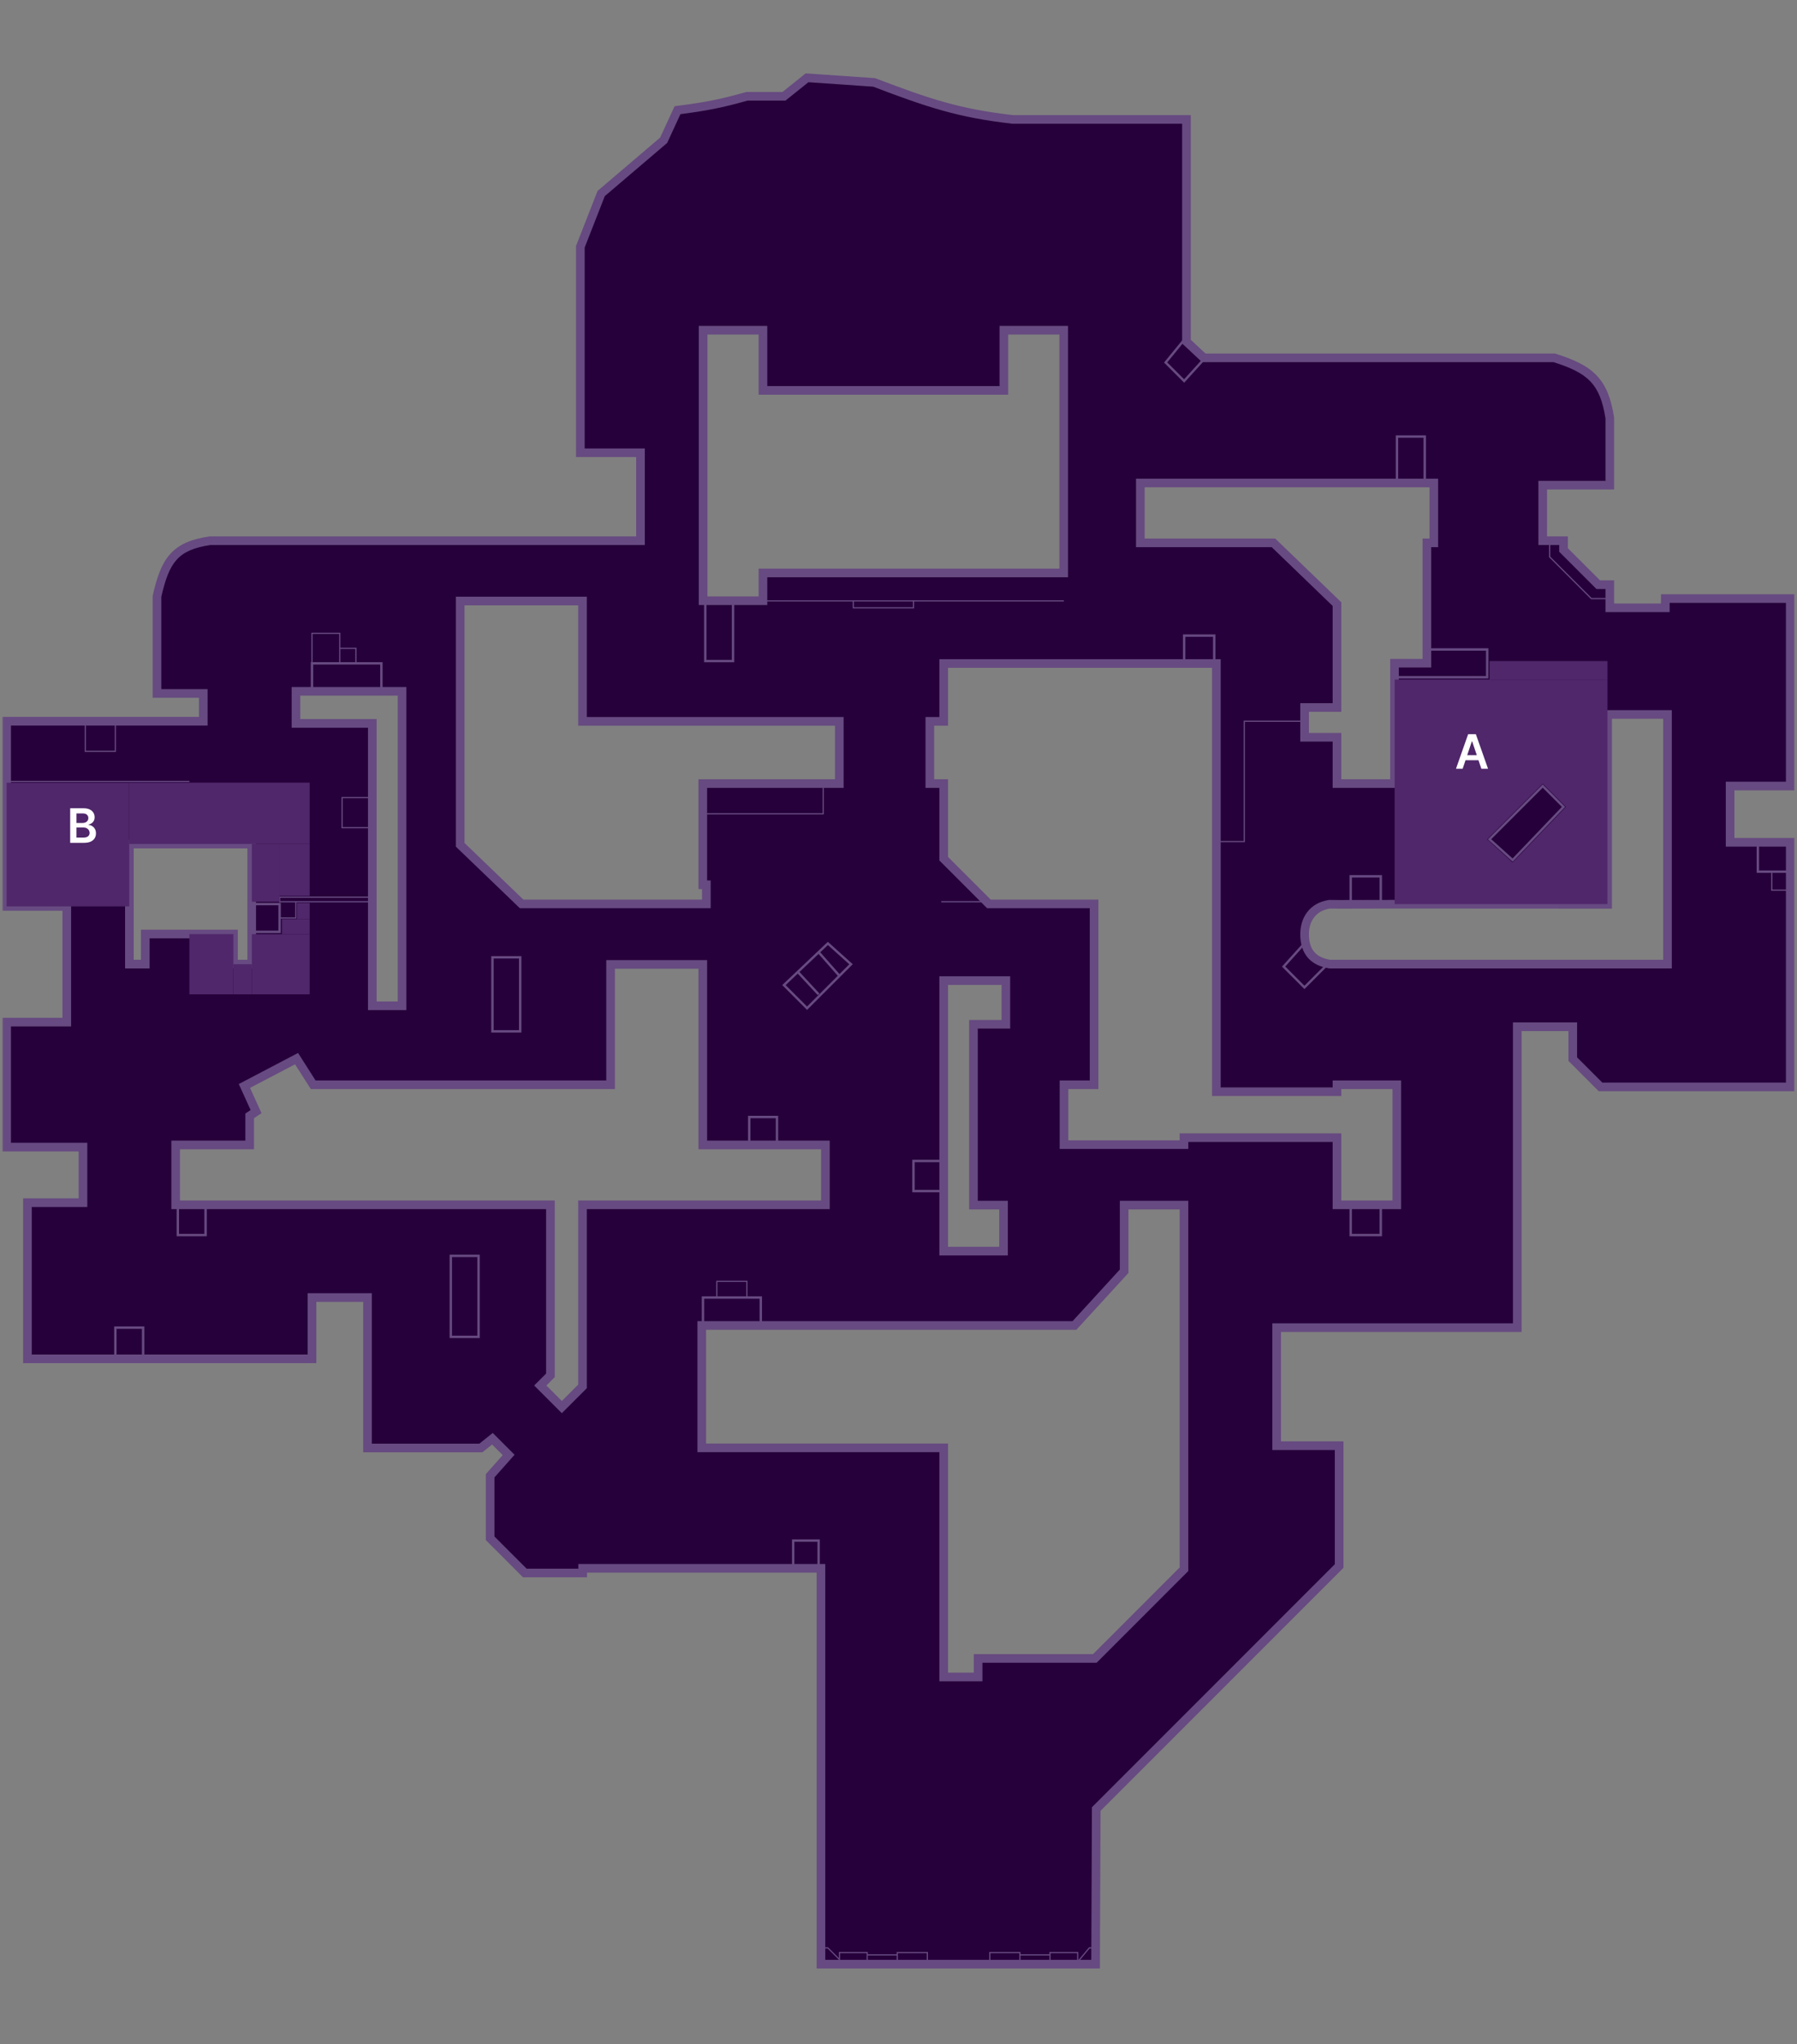 <svg width="750" height="853" viewBox="0 0 750 853" fill="none" xmlns="http://www.w3.org/2000/svg">
<rect x="0" y="0" width="750" height="853" fill="#808080" stroke="none"/>
<path d="M364.835 34.393C387.528 43.033 400.229 47.287 422.767 49.845H495.18V142.561L502.424 149.32H648.698C663.988 154.094 669.485 159.24 671.87 174.432V202.439H643.869V225.616H652.559V229.48L667.042 243.967H671.87V253.626H695.043V249.761H747.18V327.99H722.077V351.469H747.18V453.542H668.007L656.423 441.951V428.431H633.249V553.983H532.835V603.239H558.905V653.459L457.525 754.865L457.251 819.574H342.629V654.426H243.182V656.356H219.043L204.561 641.871V615.794L212.284 607.102L205.525 600.341L200.697 604.204H153.388V541.428H130.216V567.002H11.458V501.831H34.63V478.652H2.768V426.5H27.871V378.211H2.768V300.949H84.836V289.358H65.525V248.797C68.93 233.834 72.916 227.764 87.734 225.616H267.317V188.919H242.216V102.964L250.906 80.751L276.973 58.538L282.768 45.981C294.113 44.517 300.452 43.371 311.733 40.187H327.182L336.836 32.461L364.835 34.393ZM469.175 502.861V530.452L448.439 553.081H292.893V604.14H393.865V699.752H408.22V692.025H456.932L457.197 691.761L493.886 655.063L494.151 654.799V502.861H469.175ZM254.832 402.418V452.64H130.711L124.218 442.435L123.772 441.735L123.038 442.119L102.762 452.743L102.007 453.138L102.361 453.915L106.87 463.839L104.611 465.347L104.21 465.614V477.75H73.314V502.733H229.727V573.891L225.492 578.127L226.13 578.767L234.49 587.129L243.117 578.502V502.733H344.495V477.75H293.322V402.418H254.832ZM393.865 409.18V522.047H418.839V502.861H406.287V427.402H419.807V409.18H393.865ZM393.865 276.866V301.012H388.073V326.961H393.865V358.303L394.128 358.567L412.473 376.918L412.738 377.181H456.624V452.64H444.072V477.622H494.151V474.724H558.004V502.733H582.977V452.64H558.004V455.538H507.669V276.866H393.865ZM123.52 288.457V301.85H155.382V419.676H167.806V288.457H123.52ZM54.004 352.199V402.291H60.634V389.736H97.452V402.291H105.048V352.199H54.004ZM670.967 298.115V377.358L581.111 377.309H581.107L558.901 377.36L555.054 377.309H554.984L554.915 377.318C551.317 377.832 548.681 379.471 546.959 381.765C545.248 384.043 544.485 386.903 544.485 389.799C544.485 393.691 545.495 396.589 547.377 398.643C549.25 400.686 551.883 401.777 554.894 402.279L554.967 402.291H695.944V298.115H670.967ZM192.072 250.791V352.52L192.348 352.785L217.451 376.93L217.714 377.181H294.804V369.189H293.322V326.961H350.29V301.012H243.117V250.791H192.072ZM475.933 201.537V226.518H531.505L558.004 252.075V295.217H544.485V307.645H558.004V326.961H582.013V276.74H595.529V226.518H598.426V201.537H475.933ZM293.452 137.795V250.663H318.427V239.073H443.944V137.795H418.969V162.905H318.427V137.795H293.452Z" fill="#26003A"/>
<mask id="mask0_163_479" style="mask-type:luminance" maskUnits="userSpaceOnUse" x="0" y="28" width="750" height="795">
<path d="M749.162 28.854H0.965V822.342H749.162V28.854Z" fill="white"/>
<path d="M364.835 34.393C387.528 43.033 400.229 47.287 422.767 49.845H495.18V142.561L502.424 149.32H648.698C663.988 154.094 669.485 159.24 671.87 174.432V202.439H643.869V225.616H652.559V229.48L667.042 243.967H671.87V253.626H695.043V249.761H747.18V327.99H722.077V351.469H747.18V453.542H668.007L656.423 441.951V428.431H633.249V553.983H532.835V603.239H558.905V653.459L457.525 754.865L457.251 819.574H342.629V654.426H243.182V656.356H219.043L204.561 641.871V615.794L212.284 607.102L205.525 600.341L200.697 604.204H153.388V541.428H130.216V567.002H11.458V501.831H34.63V478.652H2.768V426.5H27.871V378.211H2.768V300.949H84.836V289.358H65.525V248.797C68.93 233.834 72.916 227.764 87.734 225.616H267.317V188.919H242.216V102.964L250.906 80.751L276.973 58.538L282.768 45.981C294.113 44.517 300.452 43.371 311.733 40.187H327.182L336.836 32.461L364.835 34.393ZM469.175 502.861V530.452L448.439 553.081H292.893V604.14H393.865V699.752H408.22V692.025H456.932L457.197 691.761L493.886 655.063L494.151 654.799V502.861H469.175ZM254.832 402.418V452.64H130.711L124.218 442.435L123.772 441.735L123.038 442.119L102.762 452.743L102.007 453.138L102.361 453.915L106.87 463.839L104.611 465.347L104.21 465.614V477.75H73.314V502.733H229.727V573.891L225.492 578.127L226.13 578.767L234.49 587.129L243.117 578.502V502.733H344.495V477.75H293.322V402.418H254.832ZM393.865 409.18V522.047H418.839V502.861H406.287V427.402H419.807V409.18H393.865ZM393.865 276.866V301.012H388.073V326.961H393.865V358.303L394.128 358.567L412.473 376.918L412.738 377.181H456.624V452.64H444.072V477.622H494.151V474.724H558.004V502.733H582.977V452.64H558.004V455.538H507.669V276.866H393.865ZM123.52 288.457V301.85H155.382V419.676H167.806V288.457H123.52ZM54.004 352.199V402.291H60.634V389.736H97.452V402.291H105.048V352.199H54.004ZM670.967 298.115V377.358L581.111 377.309H581.107L558.901 377.36L555.054 377.309H554.984L554.915 377.318C551.317 377.832 548.681 379.471 546.959 381.765C545.248 384.043 544.485 386.903 544.485 389.799C544.485 393.691 545.495 396.589 547.377 398.643C549.25 400.686 551.883 401.777 554.894 402.279L554.967 402.291H695.944V298.115H670.967ZM192.072 250.791V352.52L192.348 352.785L217.451 376.93L217.714 377.181H294.804V369.189H293.322V326.961H350.29V301.012H243.117V250.791H192.072ZM475.933 201.537V226.518H531.505L558.004 252.075V295.217H544.485V307.645H558.004V326.961H582.013V276.74H595.529V226.518H598.426V201.537H475.933ZM293.452 137.795V250.663H318.427V239.073H443.944V137.795H418.969V162.905H318.427V137.795H293.452Z" fill="black"/>
</mask>
<g mask="url(#mask0_163_479)">
<path d="M364.835 34.393L365.477 32.707L365.227 32.612L364.96 32.594L364.835 34.393ZM422.767 49.845L422.564 51.637L422.666 51.648H422.767V49.845ZM495.18 49.845H496.983V48.041H495.18V49.845ZM495.18 142.561H493.377V143.344L493.951 143.879L495.18 142.561ZM502.424 149.32L501.195 150.638L501.714 151.123H502.424V149.32ZM648.698 149.32L649.233 147.598L648.972 147.516H648.698V149.32ZM671.87 174.431H673.673V174.291L673.652 174.152L671.87 174.431ZM671.87 202.439V204.242H673.673V202.439H671.87ZM643.87 202.439V200.635H642.067V202.439H643.87ZM643.87 225.616H642.067V227.419H643.87V225.616ZM652.56 225.616H654.362V223.812H652.56V225.616ZM652.56 229.48H650.757V230.227L651.285 230.755L652.56 229.48ZM667.042 243.967L665.767 245.242L666.296 245.77H667.042V243.967ZM671.87 243.967H673.673V242.164H671.87V243.967ZM671.87 253.626H670.067V255.429H671.87V253.626ZM695.043 253.626V255.429H696.846V253.626H695.043ZM695.043 249.761V247.958H693.24V249.761H695.043ZM747.18 249.761H748.983V247.958H747.18V249.761ZM747.18 327.99V329.794H748.983V327.99H747.18ZM722.077 327.99V326.187H720.274V327.99H722.077ZM722.077 351.468H720.274V353.272H722.077V351.468ZM747.18 351.468H748.983V349.665H747.18V351.468ZM747.18 453.542V455.345H748.983V453.542H747.18ZM668.007 453.542L666.732 454.817L667.26 455.345H668.007V453.542ZM656.423 441.951H654.62V442.7L655.148 443.226L656.423 441.951ZM656.423 428.431H658.226V426.628H656.423V428.431ZM633.249 428.431V426.628H631.446V428.431H633.249ZM633.249 553.983V555.786H635.052V553.983H633.249ZM532.835 553.983V552.18H531.032V553.983H532.835ZM532.835 603.239H531.032V605.042H532.835V603.239ZM558.905 603.239H560.708V601.435H558.905V603.239ZM558.905 653.459L560.18 654.734L560.708 654.206V653.459H558.905ZM457.525 754.865L456.251 753.59L455.726 754.115L455.722 754.858L457.525 754.865ZM457.251 819.574V821.378H459.047L459.054 819.581L457.251 819.574ZM342.629 819.574H340.826V821.378H342.629V819.574ZM342.629 654.426H344.432V652.623H342.629V654.426ZM243.182 654.426V652.623H241.379V654.426H243.182ZM243.182 656.356V658.159H244.985V656.356H243.182ZM219.043 656.356L217.769 657.631L218.297 658.159H219.043V656.356ZM204.561 641.871H202.758V642.617L203.286 643.146L204.561 641.871ZM204.561 615.794L203.212 614.596L202.758 615.109V615.794H204.561ZM212.284 607.102L213.633 608.299L214.761 607.028L213.559 605.825L212.284 607.102ZM205.525 600.341L206.8 599.066L205.659 597.926L204.398 598.934L205.525 600.341ZM200.697 604.203V606.007H201.33L201.824 605.612L200.697 604.203ZM153.388 604.203H151.585V606.007H153.388V604.203ZM153.388 541.428H155.191V539.624H153.388V541.428ZM130.216 541.428V539.624H128.413V541.428H130.216ZM130.216 567.002V568.805H132.019V567.002H130.216ZM11.458 567.002H9.655V568.805H11.458V567.002ZM11.458 501.831V500.027H9.655V501.831H11.458ZM34.63 501.831V503.634H36.433V501.831H34.63ZM34.63 478.652H36.433V476.849H34.63V478.652ZM2.768 478.652H0.965V480.455H2.768V478.652ZM2.768 426.5V424.697H0.965V426.5H2.768ZM27.871 426.5V428.303H29.674V426.5H27.871ZM27.871 378.211H29.674V376.407H27.871V378.211ZM2.768 378.211H0.965V380.014H2.768V378.211ZM2.768 300.948V299.145H0.965V300.948H2.768ZM84.836 300.948V302.752H86.639V300.948H84.836ZM84.836 289.358H86.639V287.555H84.836V289.358ZM65.525 289.358H63.722V291.162H65.525V289.358ZM65.525 248.796L63.767 248.396L63.722 248.594V248.796H65.525ZM87.734 225.616V223.812H87.604L87.475 223.832L87.734 225.616ZM267.317 225.616V227.419H269.12V225.616H267.317ZM267.317 188.919H269.12V187.115H267.317V188.919ZM242.216 188.919H240.413V190.722H242.216V188.919ZM242.216 102.964L240.535 102.306L240.413 102.623V102.964H242.216ZM250.906 80.751L249.736 79.378L249.391 79.672L249.227 80.093L250.906 80.751ZM276.974 58.538L278.142 59.91L278.445 59.653L278.611 59.293L276.974 58.538ZM282.768 45.981L282.537 44.192L281.549 44.32L281.131 45.225L282.768 45.981ZM311.733 40.187V38.383H311.484L311.245 38.451L311.733 40.187ZM327.182 40.187V41.99H327.813L328.307 41.595L327.182 40.187ZM336.837 32.461L336.961 30.662L336.26 30.613L335.71 31.053L336.837 32.461ZM469.176 502.861V501.057H467.373V502.861H469.176ZM469.176 530.452L470.506 531.67L470.978 531.154V530.452H469.176ZM448.439 553.081V554.885H449.232L449.769 554.3L448.439 553.081ZM292.893 553.081V551.278H291.09V553.081H292.893ZM292.893 604.14H291.09V605.944H292.893V604.14ZM393.865 604.14H395.668V602.337H393.865V604.14ZM393.865 699.752H392.063V701.555H393.865V699.752ZM408.22 699.752V701.555H410.023V699.752H408.22ZM408.22 692.025V690.221H406.417V692.025H408.22ZM456.932 692.025V693.828H457.68L458.207 693.3L456.932 692.025ZM494.151 654.799L495.426 656.074L495.954 655.546V654.799H494.151ZM494.151 502.861H495.954V501.057H494.151V502.861ZM254.832 402.418V400.614H253.029V402.418H254.832ZM254.832 452.64V454.443H256.635V452.64H254.832ZM130.711 452.64L129.19 453.608L129.721 454.443H130.711V452.64ZM123.772 441.735L125.293 440.767L124.403 439.371L122.937 440.137L123.772 441.735ZM102.007 453.138L101.17 451.542L99.659 452.333L100.367 453.886L102.007 453.138ZM102.361 453.915L104.003 453.168L104.002 453.167L102.361 453.915ZM106.87 463.839L107.871 465.339L109.146 464.488L108.511 463.092L106.87 463.839ZM104.21 465.614L103.21 464.113L102.407 464.649V465.614H104.21ZM104.21 477.75V479.554H106.013V477.75H104.21ZM73.314 477.75V475.947H71.511V477.75H73.314ZM73.314 502.733H71.511V504.536H73.314V502.733ZM229.727 502.733H231.53V500.929H229.727V502.733ZM229.727 573.89L231.002 575.167L231.53 574.639V573.89H229.727ZM225.492 578.127L224.218 576.852L222.945 578.125L224.216 579.4L225.492 578.127ZM226.13 578.767L224.854 580.04L224.856 580.042L226.13 578.767ZM234.49 587.129L233.216 588.404L234.49 589.681L235.767 588.404L234.49 587.129ZM243.117 578.502L244.392 579.777L244.92 579.248V578.502H243.117ZM243.117 502.733V500.929H241.314V502.733H243.117ZM344.495 502.733V504.536H346.298V502.733H344.495ZM344.495 477.75H346.298V475.947H344.495V477.75ZM293.322 477.75H291.519V479.554H293.322V477.75ZM293.322 402.418H295.125V400.614H293.322V402.418ZM393.865 409.18V407.377H392.063V409.18H393.865ZM393.865 522.047H392.063V523.85H393.865V522.047ZM418.839 522.047V523.85H420.642V522.047H418.839ZM418.839 502.861H420.642V501.057H418.839V502.861ZM406.287 502.861H404.484V504.664H406.287V502.861ZM406.287 427.402V425.598H404.484V427.402H406.287ZM419.807 427.402V429.205H421.61V427.402H419.807ZM419.807 409.18H421.61V407.377H419.807V409.18ZM393.865 276.866V275.063H392.063V276.866H393.865ZM393.865 301.012V302.815H395.668V301.012H393.865ZM388.073 301.012V299.208H386.27V301.012H388.073ZM388.073 326.96H386.27V328.764H388.073V326.96ZM393.865 326.96H395.668V325.157H393.865V326.96ZM393.865 358.303H392.063V359.05L392.591 359.578L393.865 358.303ZM412.738 377.181L411.463 378.456L411.99 378.984H412.738V377.181ZM456.624 377.181H458.427V375.378H456.624V377.181ZM456.624 452.64V454.443H458.427V452.64H456.624ZM444.072 452.64V450.837H442.269V452.64H444.072ZM444.072 477.622H442.269V479.426H444.072V477.622ZM494.151 477.622V479.426H495.954V477.622H494.151ZM494.151 474.724V472.921H492.348V474.724H494.151ZM558.004 474.724H559.807V472.921H558.004V474.724ZM558.004 502.733H556.201V504.536H558.004V502.733ZM582.977 502.733V504.536H584.78V502.733H582.977ZM582.977 452.64H584.78V450.837H582.977V452.64ZM558.004 452.64V450.837H556.201V452.64H558.004ZM558.004 455.538V457.341H559.807V455.538H558.004ZM507.669 455.538H505.866V457.341H507.669V455.538ZM507.669 276.866H509.472V275.063H507.669V276.866ZM123.521 288.456V286.653H121.718V288.456H123.521ZM123.521 301.85H121.718V303.654H123.521V301.85ZM155.383 301.85H157.185V300.047H155.383V301.85ZM155.383 419.676H153.58V421.479H155.383V419.676ZM167.806 419.676V421.479H169.609V419.676H167.806ZM167.806 288.456H169.609V286.653H167.806V288.456ZM54.004 352.199V350.395H52.201V352.199H54.004ZM54.004 402.291H52.201V404.095H54.004V402.291ZM60.634 402.291V404.095H62.437V402.291H60.634ZM60.634 389.736V387.933H58.831V389.736H60.634ZM97.453 389.736H99.255V387.933H97.453V389.736ZM97.453 402.291H95.65V404.095H97.453V402.291ZM105.048 402.291V404.095H106.851V402.291H105.048ZM105.048 352.199H106.851V350.395H105.048V352.199ZM670.967 298.115V296.312H669.164V298.115H670.967ZM670.967 377.358V379.161L672.77 379.163V377.358H670.967ZM581.111 377.309L581.113 375.506H581.111V377.309ZM581.108 377.309V375.506H581.104L581.108 377.309ZM558.901 377.36L558.878 379.163H558.891H558.905L558.901 377.36ZM555.054 377.309L555.078 375.506H555.054V377.309ZM554.984 377.309V375.506H554.868L554.755 375.52L554.984 377.309ZM554.915 377.318L554.686 375.529L554.674 375.531L554.661 375.533L554.915 377.318ZM554.968 402.291L554.672 404.071L554.82 404.095H554.968V402.291ZM695.944 402.291V404.095H697.747V402.291H695.944ZM695.944 298.115H697.747V296.312H695.944V298.115ZM192.072 250.791V248.988H190.269V250.791H192.072ZM192.072 352.52H190.269V353.286L190.823 353.818L192.072 352.52ZM217.715 377.181L216.465 378.483L216.99 378.984H217.715V377.181ZM294.804 377.181V378.984H296.607V377.181H294.804ZM294.804 369.188H296.607V367.385H294.804V369.188ZM293.322 369.188H291.519V370.992H293.322V369.188ZM293.322 326.96V325.157H291.519V326.96H293.322ZM350.29 326.96V328.764H352.093V326.96H350.29ZM350.29 301.012H352.093V299.208H350.29V301.012ZM243.117 301.012H241.314V302.815H243.117V301.012ZM243.117 250.791H244.92V248.988H243.117V250.791ZM475.933 201.537V199.734H474.13V201.537H475.933ZM475.933 226.517H474.13V228.321H475.933V226.517ZM531.505 226.517L532.756 225.221L532.231 224.714H531.505V226.517ZM558.004 252.075H559.807V251.309L559.255 250.777L558.004 252.075ZM558.004 295.217V297.021H559.807V295.217H558.004ZM544.486 295.217V293.414H542.683V295.217H544.486ZM544.486 307.644H542.683V309.448H544.486V307.644ZM558.004 307.644H559.807V305.841H558.004V307.644ZM558.004 326.96H556.201V328.764H558.004V326.96ZM582.013 326.96V328.764H583.816V326.96H582.013ZM582.013 276.74V274.936H580.21V276.74H582.013ZM595.529 276.74V278.543H597.332V276.74H595.529ZM595.529 226.517V224.714H593.726V226.517H595.529ZM598.426 226.517V228.321H600.229V226.517H598.426ZM598.426 201.537H600.229V199.734H598.426V201.537ZM293.452 137.795V135.992H291.649V137.795H293.452ZM293.452 250.663H291.649V252.466H293.452V250.663ZM318.427 250.663V252.466H320.23V250.663H318.427ZM318.427 239.073V237.269H316.624V239.073H318.427ZM443.944 239.073V240.876H445.747V239.073H443.944ZM443.944 137.795H445.747V135.992H443.944V137.795ZM418.969 137.795V135.992H417.166V137.795H418.969ZM418.969 162.905V164.708H420.772V162.905H418.969ZM318.427 162.905H316.624V164.708H318.427V162.905ZM318.427 137.795H320.23V135.992H318.427V137.795ZM364.835 34.393L364.195 36.078C386.941 44.739 399.806 49.054 422.564 51.637L422.767 49.845L422.971 48.053C400.651 45.52 388.114 41.327 365.477 32.707L364.835 34.393ZM422.767 49.845V51.648H495.18V49.845V48.041H422.767V49.845ZM495.18 49.845H493.377V142.561H495.18H496.983V49.845H495.18ZM495.18 142.561L493.951 143.879L501.195 150.638L502.424 149.32L503.654 148.001L496.41 141.242L495.18 142.561ZM502.424 149.32V151.123H648.698V149.32V147.516H502.424V149.32ZM648.698 149.32L648.161 151.041C655.736 153.407 660.561 155.775 663.815 159.209C667.037 162.61 668.923 167.274 670.089 174.711L671.87 174.431L673.652 174.152C672.435 166.397 670.377 160.893 666.431 156.728C662.519 152.598 656.948 150.007 649.233 147.598L648.698 149.32ZM671.87 174.431H670.067V202.439H671.87H673.673V174.431H671.87ZM671.87 202.439V200.635H643.87V202.439V204.242H671.87V202.439ZM643.87 202.439H642.067V225.616H643.87H645.673V202.439H643.87ZM643.87 225.616V227.419H652.56V225.616V223.812H643.87V225.616ZM652.56 225.616H650.757V229.48H652.56H654.362V225.616H652.56ZM652.56 229.48L651.285 230.755L665.767 245.242L667.042 243.967L668.317 242.692L653.834 228.205L652.56 229.48ZM667.042 243.967V245.77H671.87V243.967V242.164H667.042V243.967ZM671.87 243.967H670.067V253.626H671.87H673.673V243.967H671.87ZM671.87 253.626V255.429H695.043V253.626V251.823H671.87V253.626ZM695.043 253.626H696.846V249.761H695.043H693.24V253.626H695.043ZM695.043 249.761V251.565H747.18V249.761V247.958H695.043V249.761ZM747.18 249.761H745.377V327.99H747.18H748.983V249.761H747.18ZM747.18 327.99V326.187H722.077V327.99V329.794H747.18V327.99ZM722.077 327.99H720.274V351.468H722.077H723.88V327.99H722.077ZM722.077 351.468V353.272H747.18V351.468V349.665H722.077V351.468ZM747.18 351.468H745.377V453.542H747.18H748.983V351.468H747.18ZM747.18 453.542V451.738H668.007V453.542V455.345H747.18V453.542ZM668.007 453.542L669.283 452.267L657.698 440.676L656.423 441.951L655.148 443.226L666.732 454.817L668.007 453.542ZM656.423 441.951H658.226V428.431H656.423H654.62V441.951H656.423ZM656.423 428.431V426.628H633.249V428.431V430.235H656.423V428.431ZM633.249 428.431H631.446V553.983H633.249H635.052V428.431H633.249ZM633.249 553.983V552.18H532.835V553.983V555.786H633.249V553.983ZM532.835 553.983H531.032V603.239H532.835H534.638V553.983H532.835ZM532.835 603.239V605.042H558.905V603.239V601.435H532.835V603.239ZM558.905 603.239H557.102V653.459H558.905H560.708V603.239H558.905ZM558.905 653.459L557.63 652.183L456.251 753.59L457.525 754.865L458.802 756.14L560.18 654.734L558.905 653.459ZM457.525 754.865L455.722 754.858L455.448 819.567L457.251 819.574L459.054 819.581L459.328 754.873L457.525 754.865ZM457.251 819.574V817.771H342.629V819.574V821.378H457.251V819.574ZM342.629 819.574H344.432V654.426H342.629H340.826V819.574H342.629ZM342.629 654.426V652.623H243.182V654.426V656.229H342.629V654.426ZM243.182 654.426H241.379V656.356H243.182H244.985V654.426H243.182ZM243.182 656.356V654.552H219.043V656.356V658.159H243.182V656.356ZM219.043 656.356L220.318 655.081L205.835 640.596L204.561 641.871L203.286 643.146L217.769 657.631L219.043 656.356ZM204.561 641.871H206.364V615.794H204.561H202.758V641.871H204.561ZM204.561 615.794L205.907 616.991L213.633 608.299L212.284 607.102L210.938 605.902L203.212 614.596L204.561 615.794ZM212.284 607.102L213.559 605.825L206.8 599.066L205.525 600.341L204.251 601.617L211.01 608.377L212.284 607.102ZM205.525 600.341L204.398 598.934L199.572 602.795L200.697 604.203L201.824 605.612L206.652 601.749L205.525 600.341ZM200.697 604.203V602.4H153.388V604.203V606.007H200.697V604.203ZM153.388 604.203H155.191V541.428H153.388H151.585V604.203H153.388ZM153.388 541.428V539.624H130.216V541.428V543.231H153.388V541.428ZM130.216 541.428H128.413V567.002H130.216H132.019V541.428H130.216ZM130.216 567.002V565.198H11.458V567.002V568.805H130.216V567.002ZM11.458 567.002H13.261V501.831H11.458H9.655V567.002H11.458ZM11.458 501.831V503.634H34.63V501.831V500.027H11.458V501.831ZM34.63 501.831H36.433V478.652H34.63H32.827V501.831H34.63ZM34.63 478.652V476.849H2.768V478.652V480.455H34.63V478.652ZM2.768 478.652H4.571V426.5H2.768H0.965V478.652H2.768ZM2.768 426.5V428.303H27.871V426.5V424.697H2.768V426.5ZM27.871 426.5H29.674V378.211H27.871H26.068V426.5H27.871ZM27.871 378.211V376.407H2.768V378.211V380.014H27.871V378.211ZM2.768 378.211H4.571V300.948H2.768H0.965V378.211H2.768ZM2.768 300.948V302.752H84.836V300.948V299.145H2.768V300.948ZM84.836 300.948H86.639V289.358H84.836H83.033V300.948H84.836ZM84.836 289.358V287.555H65.525V289.358V291.162H84.836V289.358ZM65.525 289.358H67.328V248.796H65.525H63.722V289.358H65.525ZM65.525 248.796L67.283 249.197C68.98 241.738 70.752 236.889 73.693 233.605C76.567 230.395 80.784 228.445 87.993 227.401L87.734 225.616L87.475 223.832C79.865 224.934 74.681 227.095 71.007 231.197C67.399 235.226 65.475 240.892 63.767 248.396L65.525 248.796ZM87.734 225.616V227.419H267.317V225.616V223.812H87.734V225.616ZM267.317 225.616H269.12V188.919H267.317H265.514V225.616H267.317ZM267.317 188.919V187.115H242.216V188.919V190.722H267.317V188.919ZM242.216 188.919H244.019V102.964H242.216H240.413V188.919H242.216ZM242.216 102.964L243.894 103.621L252.584 81.408L250.906 80.751L249.227 80.093L240.535 102.306L242.216 102.964ZM250.906 80.751L252.074 82.124L278.142 59.91L276.974 58.538L275.804 57.165L249.736 79.378L250.906 80.751ZM276.974 58.538L278.611 59.293L284.405 46.737L282.768 45.981L281.131 45.225L275.337 57.782L276.974 58.538ZM282.768 45.981L282.999 47.77C294.413 46.297 300.842 45.135 312.224 41.922L311.733 40.187L311.245 38.451C300.065 41.606 293.814 42.737 282.537 44.192L282.768 45.981ZM311.733 40.187V41.99H327.182V40.187V38.383H311.733V40.187ZM327.182 40.187L328.307 41.595L337.963 33.869L336.837 32.461L335.71 31.053L326.055 38.779L327.182 40.187ZM336.837 32.461L336.712 34.26L364.711 36.192L364.835 34.393L364.96 32.594L336.961 30.662L336.837 32.461ZM469.176 502.861H467.373V530.452H469.176H470.978V502.861H469.176ZM469.176 530.452L467.847 529.233L447.11 551.864L448.439 553.081L449.769 554.3L470.506 531.67L469.176 530.452ZM448.439 553.081V551.278H292.893V553.081V554.885H448.439V553.081ZM292.893 553.081H291.09V604.14H292.893H294.696V553.081H292.893ZM292.893 604.14V605.944H393.865V604.14V602.337H292.893V604.14ZM393.865 604.14H392.063V699.752H393.865H395.668V604.14H393.865ZM393.865 699.752V701.555H408.22V699.752V697.949H393.865V699.752ZM408.22 699.752H410.023V692.025H408.22H406.417V699.752H408.22ZM408.22 692.025V693.828H456.932V692.025V690.221H408.22V692.025ZM456.932 692.025L458.207 693.3L458.472 693.036L457.197 691.761L455.923 690.486L455.658 690.75L456.932 692.025ZM457.197 691.761L458.472 693.036L495.16 656.337L493.886 655.062L492.611 653.787L455.923 690.486L457.197 691.761ZM493.886 655.062L495.16 656.337L495.426 656.074L494.151 654.799L492.876 653.524L492.611 653.787L493.886 655.062ZM494.151 654.799H495.954V502.861H494.151H492.348V654.799H494.151ZM494.151 502.861V501.057H469.176V502.861V504.664H494.151V502.861ZM254.832 402.418H253.029V452.64H254.832H256.635V402.418H254.832ZM254.832 452.64V450.837H130.711V452.64V454.443H254.832V452.64ZM130.711 452.64L132.232 451.672L125.739 441.466L124.218 442.435L122.697 443.403L129.19 453.608L130.711 452.64ZM124.218 442.435L125.739 441.466L125.293 440.767L123.772 441.735L122.252 442.705L122.697 443.403L124.218 442.435ZM123.772 441.735L122.937 440.137L122.203 440.521L123.038 442.119L123.873 443.717L124.607 443.333L123.772 441.735ZM123.038 442.119L122.203 440.521L101.926 451.145L102.763 452.743L103.599 454.341L123.873 443.717L123.038 442.119ZM102.763 452.743L101.926 451.145L101.17 451.542L102.007 453.138L102.845 454.736L103.6 454.339L102.763 452.743ZM102.007 453.138L100.367 453.886L100.721 454.663L102.361 453.915L104.002 453.167L103.648 452.391L102.007 453.138ZM102.361 453.915L100.72 454.662L105.229 464.586L106.87 463.839L108.511 463.092L104.003 453.168L102.361 453.915ZM106.87 463.839L105.87 462.339L103.611 463.846L104.611 465.347L105.611 466.847L107.871 465.339L106.87 463.839ZM104.611 465.347L103.611 463.846L103.21 464.113L104.21 465.614L105.21 467.116L105.611 466.847L104.611 465.347ZM104.21 465.614H102.407V477.75H104.21H106.013V465.614H104.21ZM104.21 477.75V475.947H73.314V477.75V479.554H104.21V477.75ZM73.314 477.75H71.511V502.733H73.314H75.117V477.75H73.314ZM73.314 502.733V504.536H229.727V502.733V500.929H73.314V502.733ZM229.727 502.733H227.924V573.89H229.727H231.53V502.733H229.727ZM229.727 573.89L228.453 572.615L224.218 576.852L225.492 578.127L226.767 579.402L231.002 575.167L229.727 573.89ZM225.492 578.127L224.216 579.4L224.854 580.04L226.13 578.767L227.407 577.492L226.769 576.853L225.492 578.127ZM226.13 578.767L224.856 580.042L233.216 588.404L234.49 587.129L235.767 585.854L227.405 577.49L226.13 578.767ZM234.49 587.129L235.767 588.404L244.392 579.777L243.117 578.502L241.843 577.227L233.216 585.854L234.49 587.129ZM243.117 578.502H244.92V502.733H243.117H241.314V578.502H243.117ZM243.117 502.733V504.536H344.495V502.733V500.929H243.117V502.733ZM344.495 502.733H346.298V477.75H344.495H342.692V502.733H344.495ZM344.495 477.75V475.947H293.322V477.75V479.554H344.495V477.75ZM293.322 477.75H295.125V402.418H293.322H291.519V477.75H293.322ZM293.322 402.418V400.614H254.832V402.418V404.221H293.322V402.418ZM393.865 409.18H392.063V522.047H393.865H395.668V409.18H393.865ZM393.865 522.047V523.85H418.839V522.047V520.243H393.865V522.047ZM418.839 522.047H420.642V502.861H418.839H417.036V522.047H418.839ZM418.839 502.861V501.057H406.287V502.861V504.664H418.839V502.861ZM406.287 502.861H408.09V427.402H406.287H404.484V502.861H406.287ZM406.287 427.402V429.205H419.807V427.402V425.598H406.287V427.402ZM419.807 427.402H421.61V409.18H419.807H418.004V427.402H419.807ZM419.807 409.18V407.377H393.865V409.18V410.984H419.807V409.18ZM393.865 276.866H392.063V301.012H393.865H395.668V276.866H393.865ZM393.865 301.012V299.208H388.073V301.012V302.815H393.865V301.012ZM388.073 301.012H386.27V326.96H388.073H389.876V301.012H388.073ZM388.073 326.96V328.764H393.865V326.96V325.157H388.073V326.96ZM393.865 326.96H392.063V358.303H393.865H395.668V326.96H393.865ZM393.865 358.303L392.591 359.578L392.854 359.842L394.129 358.567L395.403 357.292L395.14 357.026L393.865 358.303ZM394.129 358.567L392.854 359.842L411.198 378.193L412.473 376.918L413.748 375.643L395.403 357.292L394.129 358.567ZM412.473 376.918L411.198 378.193L411.463 378.456L412.738 377.181L414.013 375.906L413.748 375.643L412.473 376.918ZM412.738 377.181V378.984H456.624V377.181V375.378H412.738V377.181ZM456.624 377.181H454.821V452.64H456.624H458.427V377.181H456.624ZM456.624 452.64V450.837H444.072V452.64V454.443H456.624V452.64ZM444.072 452.64H442.269V477.622H444.072H445.875V452.64H444.072ZM444.072 477.622V479.426H494.151V477.622V475.819H444.072V477.622ZM494.151 477.622H495.954V474.724H494.151H492.348V477.622H494.151ZM494.151 474.724V476.528H558.004V474.724V472.921H494.151V474.724ZM558.004 474.724H556.201V502.733H558.004H559.807V474.724H558.004ZM558.004 502.733V504.536H582.977V502.733V500.929H558.004V502.733ZM582.977 502.733H584.78V452.64H582.977H581.174V502.733H582.977ZM582.977 452.64V450.837H558.004V452.64V454.443H582.977V452.64ZM558.004 452.64H556.201V455.538H558.004H559.807V452.64H558.004ZM558.004 455.538V453.735H507.669V455.538V457.341H558.004V455.538ZM507.669 455.538H509.472V276.866H507.669H505.866V455.538H507.669ZM507.669 276.866V275.063H393.865V276.866V278.669H507.669V276.866ZM123.521 288.456H121.718V301.85H123.521H125.323V288.456H123.521ZM123.521 301.85V303.654H155.383V301.85V300.047H123.521V301.85ZM155.383 301.85H153.58V419.676H155.383H157.185V301.85H155.383ZM155.383 419.676V421.479H167.806V419.676V417.873H155.383V419.676ZM167.806 419.676H169.609V288.456H167.806H166.003V419.676H167.806ZM167.806 288.456V286.653H123.521V288.456V290.26H167.806V288.456ZM54.004 352.199H52.201V402.291H54.004H55.807V352.199H54.004ZM54.004 402.291V404.095H60.634V402.291V400.488H54.004V402.291ZM60.634 402.291H62.437V389.736H60.634H58.831V402.291H60.634ZM60.634 389.736V391.54H97.453V389.736V387.933H60.634V389.736ZM97.453 389.736H95.65V402.291H97.453H99.255V389.736H97.453ZM97.453 402.291V404.095H105.048V402.291V400.488H97.453V402.291ZM105.048 402.291H106.851V352.199H105.048H103.245V402.291H105.048ZM105.048 352.199V350.395H54.004V352.199V354.002H105.048V352.199ZM670.967 298.115H669.164V377.358H670.967H672.77V298.115H670.967ZM670.967 377.358L670.969 375.554L581.113 375.506L581.111 377.309V379.112L670.967 379.161V377.358ZM581.111 377.309V375.506H581.108V377.309V379.112H581.111V377.309ZM581.108 377.309L581.104 375.506L558.898 375.556L558.901 377.36L558.905 379.163L581.113 379.112L581.108 377.309ZM558.901 377.36L558.925 375.556L555.078 375.506L555.054 377.309L555.031 379.112L558.878 379.163L558.901 377.36ZM555.054 377.309V375.506H554.984V377.309V379.112H555.054V377.309ZM554.984 377.309L554.755 375.52L554.686 375.529L554.915 377.318L555.144 379.105L555.213 379.098L554.984 377.309ZM554.915 377.318L554.661 375.533C550.621 376.11 547.545 377.982 545.517 380.683L546.959 381.765L548.401 382.849C549.817 380.963 552.011 379.554 555.169 379.102L554.915 377.318ZM546.959 381.765L545.517 380.683C543.525 383.336 542.683 386.6 542.683 389.799H544.486H546.288C546.288 387.204 546.974 384.75 548.401 382.849L546.959 381.765ZM544.486 389.799H542.683C542.683 394.005 543.781 397.386 546.049 399.862L547.377 398.643L548.706 397.424C547.212 395.792 546.288 393.377 546.288 389.799H544.486ZM547.377 398.643L546.049 399.862C548.29 402.306 551.356 403.518 554.598 404.059L554.894 402.279L555.191 400.501C552.409 400.037 550.212 399.067 548.706 397.424L547.377 398.643ZM554.894 402.279L554.598 404.059L554.672 404.071L554.968 402.291L555.265 400.513L555.191 400.501L554.894 402.279ZM554.968 402.291V404.095H695.944V402.291V400.488H554.968V402.291ZM695.944 402.291H697.747V298.115H695.944H694.141V402.291H695.944ZM695.944 298.115V296.312H670.967V298.115V299.919H695.944V298.115ZM192.072 250.791H190.269V352.52H192.072H193.875V250.791H192.072ZM192.072 352.52L190.823 353.818L191.099 354.085L192.348 352.785L193.599 351.485L193.322 351.22L192.072 352.52ZM192.348 352.785L191.099 354.085L216.202 378.231L217.451 376.93L218.701 375.63L193.599 351.485L192.348 352.785ZM217.451 376.93L216.202 378.231L216.465 378.483L217.715 377.181L218.962 375.881L218.701 375.628L217.451 376.93ZM217.715 377.181V378.984H294.804V377.181V375.378H217.715V377.181ZM294.804 377.181H296.607V369.188H294.804H293.001V377.181H294.804ZM294.804 369.188V367.385H293.322V369.188V370.992H294.804V369.188ZM293.322 369.188H295.125V326.96H293.322H291.519V369.188H293.322ZM293.322 326.96V328.764H350.29V326.96V325.157H293.322V326.96ZM350.29 326.96H352.093V301.012H350.29H348.487V326.96H350.29ZM350.29 301.012V299.208H243.117V301.012V302.815H350.29V301.012ZM243.117 301.012H244.92V250.791H243.117H241.314V301.012H243.117ZM243.117 250.791V248.988H192.072V250.791V252.594H243.117V250.791ZM475.933 201.537H474.13V226.517H475.933H477.736V201.537H475.933ZM475.933 226.517V228.321H531.505V226.517V224.714H475.933V226.517ZM531.505 226.517L530.254 227.816L556.752 253.373L558.004 252.075L559.255 250.777L532.756 225.221L531.505 226.517ZM558.004 252.075H556.201V295.217H558.004H559.807V252.075H558.004ZM558.004 295.217V293.414H544.486V295.217V297.021H558.004V295.217ZM544.486 295.217H542.683V307.644H544.486H546.288V295.217H544.486ZM544.486 307.644V309.448H558.004V307.644V305.841H544.486V307.644ZM558.004 307.644H556.201V326.96H558.004H559.807V307.644H558.004ZM558.004 326.96V328.764H582.013V326.96V325.157H558.004V326.96ZM582.013 326.96H583.816V276.74H582.013H580.21V326.96H582.013ZM582.013 276.74V278.543H595.529V276.74V274.936H582.013V276.74ZM595.529 276.74H597.332V226.517H595.529H593.726V276.74H595.529ZM595.529 226.517V228.321H598.426V226.517V224.714H595.529V226.517ZM598.426 226.517H600.229V201.537H598.426H596.623V226.517H598.426ZM598.426 201.537V199.734H475.933V201.537V203.34H598.426V201.537ZM293.452 137.795H291.649V250.663H293.452H295.255V137.795H293.452ZM293.452 250.663V252.466H318.427V250.663V248.86H293.452V250.663ZM318.427 250.663H320.23V239.073H318.427H316.624V250.663H318.427ZM318.427 239.073V240.876H443.944V239.073V237.269H318.427V239.073ZM443.944 239.073H445.747V137.795H443.944H442.141V239.073H443.944ZM443.944 137.795V135.992H418.969V137.795V139.598H443.944V137.795ZM418.969 137.795H417.166V162.905H418.969H420.772V137.795H418.969ZM418.969 162.905V161.102H318.427V162.905V164.708H418.969V162.905ZM318.427 162.905H320.23V137.795H318.427H316.624V162.905H318.427ZM318.427 137.795V135.992H293.452V137.795V139.598H318.427V137.795Z" fill="#674A81"/>
</g>
<path d="M35.597 299.982V313.504H48.148V299.982M156.286 332.82H142.769V345.375H155.321" stroke="#674A81" stroke-width="0.5"/>
<path d="M155.32 374.348H116.699V376.279H155.32" stroke="#674A81" stroke-width="0.5"/>
<path d="M116.699 377.244V388.835H105.112V377.244H116.699Z" stroke="#674A81"/>
<path d="M116.699 383.04H123.458V376.279" stroke="#674A81" stroke-width="0.5"/>
<path d="M130.216 289.358V276.803H159.182V289.358M294.354 250.728V275.838H305.941V250.728M332.975 405.557L327.181 411.047L336.837 420.706L350.353 407.184M332.975 405.557L341.663 414.911M332.975 405.557L341.663 397.323M350.353 407.184L355.181 402.356L345.527 393.664L341.663 397.323M350.353 407.184L341.663 397.323M312.698 478.652V466.097H324.285V478.652M394.767 484.446H381.251V497.001H394.767M293.389 553.983V541.428H317.526V553.983M563.734 502.798V515.353H576.285V502.798M544.423 393.664L535.733 403.321L544.423 412.013L554.077 402.356M563.734 377.244V365.656H576.285V377.244M582.078 282.599H620.697V271.009H595.594M733.663 351.169V363.724H747.181M331.044 655.391V642.836H341.663V655.391M74.216 501.831C74.216 502.605 74.216 511.167 74.216 515.353H85.802V502.798M48.148 567.505V553.983H59.733V567.505M494.216 276.803V265.215H506.768V276.803M583.042 201.472V182.158H594.63V201.472M503.871 148.355L494.216 158.978L486.491 151.252L495.181 140.629M205.526 399.458V430.363H217.113V399.458H205.526ZM622.628 349.238L643.87 327.99L652.56 336.683L631.318 358.895L621.664 350.203L622.628 349.238ZM188.148 557.846V524.043H199.733V557.846H188.148Z" stroke="#674A81"/>
<path d="M130.216 276.803V264.248H141.802V270.525M141.802 270.525V276.803M141.802 270.525H148.561V276.803" stroke="#674A81" stroke-width="0.5"/>
<path d="M299.181 541.428V534.667H311.733V541.428M293.389 339.579H343.595V327.024M1.803 326.059H79.044M318.492 250.728H356.147M356.147 250.728V253.624H381.25V250.728M356.147 250.728H381.25M444.009 250.728H381.25M507.734 351.169H519.319V300.949H544.422M646.767 224.651V232.378L664.147 249.761H672.836M350.354 820.539V814.745H361.94V815.71M361.94 815.71V820.539M361.94 815.71C362.713 815.71 370.63 815.71 374.491 815.71M374.491 815.71V820.539M374.491 815.71V814.745H387.043V820.539M413.113 820.539V814.745H425.665V820.539M449.802 820.539V818.608M449.802 818.608V814.745H438.216V820.539M449.802 818.608L454.63 812.813H458.491" stroke="#674A81" stroke-width="0.5"/>
<path d="M414.078 376.279H392.836" stroke="#674A81" stroke-width="0.5"/>
<path d="M425.665 815.71H438.217M350.355 817.641L345.527 812.813H341.665M739.457 363.724V371.45H748.147" stroke="#674A81" stroke-width="0.5"/>
<path d="M670.905 377.244H582.077V283.564H670.905V377.244ZM620.697 350.203L631.317 359.861L653.524 336.683L643.869 327.025L620.697 350.203Z" fill="#4F276A"/>
<path d="M621.663 275.838H670.905V283.564H621.663V275.838Z" fill="#4F276A"/>
<path d="M610.455 320.786H607.666L612.745 306.359H615.97L621.054 320.786H618.265L614.412 309.316H614.301L610.455 320.786ZM610.547 315.128H618.153V317.228H610.547V315.128Z" fill="white"/>
<path d="M2.768 326.602H53.94V378.211H2.768V326.602Z" fill="#4F276A"/>
<path d="M53.94 326.576H129.25V352.134H53.94V326.576Z" fill="#4F276A"/>
<path d="M105.111 352.134H116.697V376.279H105.111V352.134Z" fill="#4F276A"/>
<path d="M116.697 352.134H129.249V373.852H116.697V352.134Z" fill="#4F276A"/>
<path d="M79.043 389.799H97.388V414.91H79.043V389.799Z" fill="#4F276A"/>
<path d="M97.389 402.354H105.113V414.91H97.389V402.354Z" fill="#4F276A"/>
<path d="M105.111 389.799H129.249V414.91H105.111V389.799Z" fill="#4F276A"/>
<path d="M117.664 383.527H129.25V389.799H117.664V383.527Z" fill="#4F276A"/>
<path d="M123.94 376.763H129.251V383.522H123.94V376.763Z" fill="#4F276A"/>
<path d="M29.293 351.69V337.263H34.814C35.857 337.263 36.723 337.427 37.413 337.757C38.108 338.08 38.627 338.524 38.969 339.088C39.317 339.651 39.491 340.289 39.491 341.003C39.491 341.591 39.378 342.093 39.153 342.511C38.927 342.924 38.624 343.261 38.244 343.519C37.864 343.777 37.439 343.963 36.969 344.075V344.217C37.481 344.244 37.972 344.401 38.441 344.688C38.916 344.971 39.303 345.369 39.603 345.885C39.904 346.403 40.054 347.027 40.054 347.759C40.054 348.505 39.873 349.178 39.512 349.775C39.15 350.367 38.606 350.834 37.878 351.176C37.15 351.519 36.235 351.69 35.131 351.69H29.293ZM31.906 349.506H34.716C35.664 349.506 36.347 349.326 36.765 348.964C37.188 348.597 37.399 348.129 37.399 347.555C37.399 347.128 37.293 346.744 37.082 346.401C36.871 346.053 36.57 345.781 36.181 345.582C35.791 345.38 35.326 345.279 34.786 345.279H31.906V349.506ZM31.906 343.398H34.49C34.941 343.398 35.347 343.317 35.709 343.153C36.07 342.984 36.354 342.745 36.561 342.441C36.772 342.131 36.878 341.764 36.878 341.342C36.878 340.783 36.681 340.324 36.286 339.961C35.897 339.6 35.317 339.418 34.547 339.418H31.906V343.398Z" fill="white"/>
</svg>
